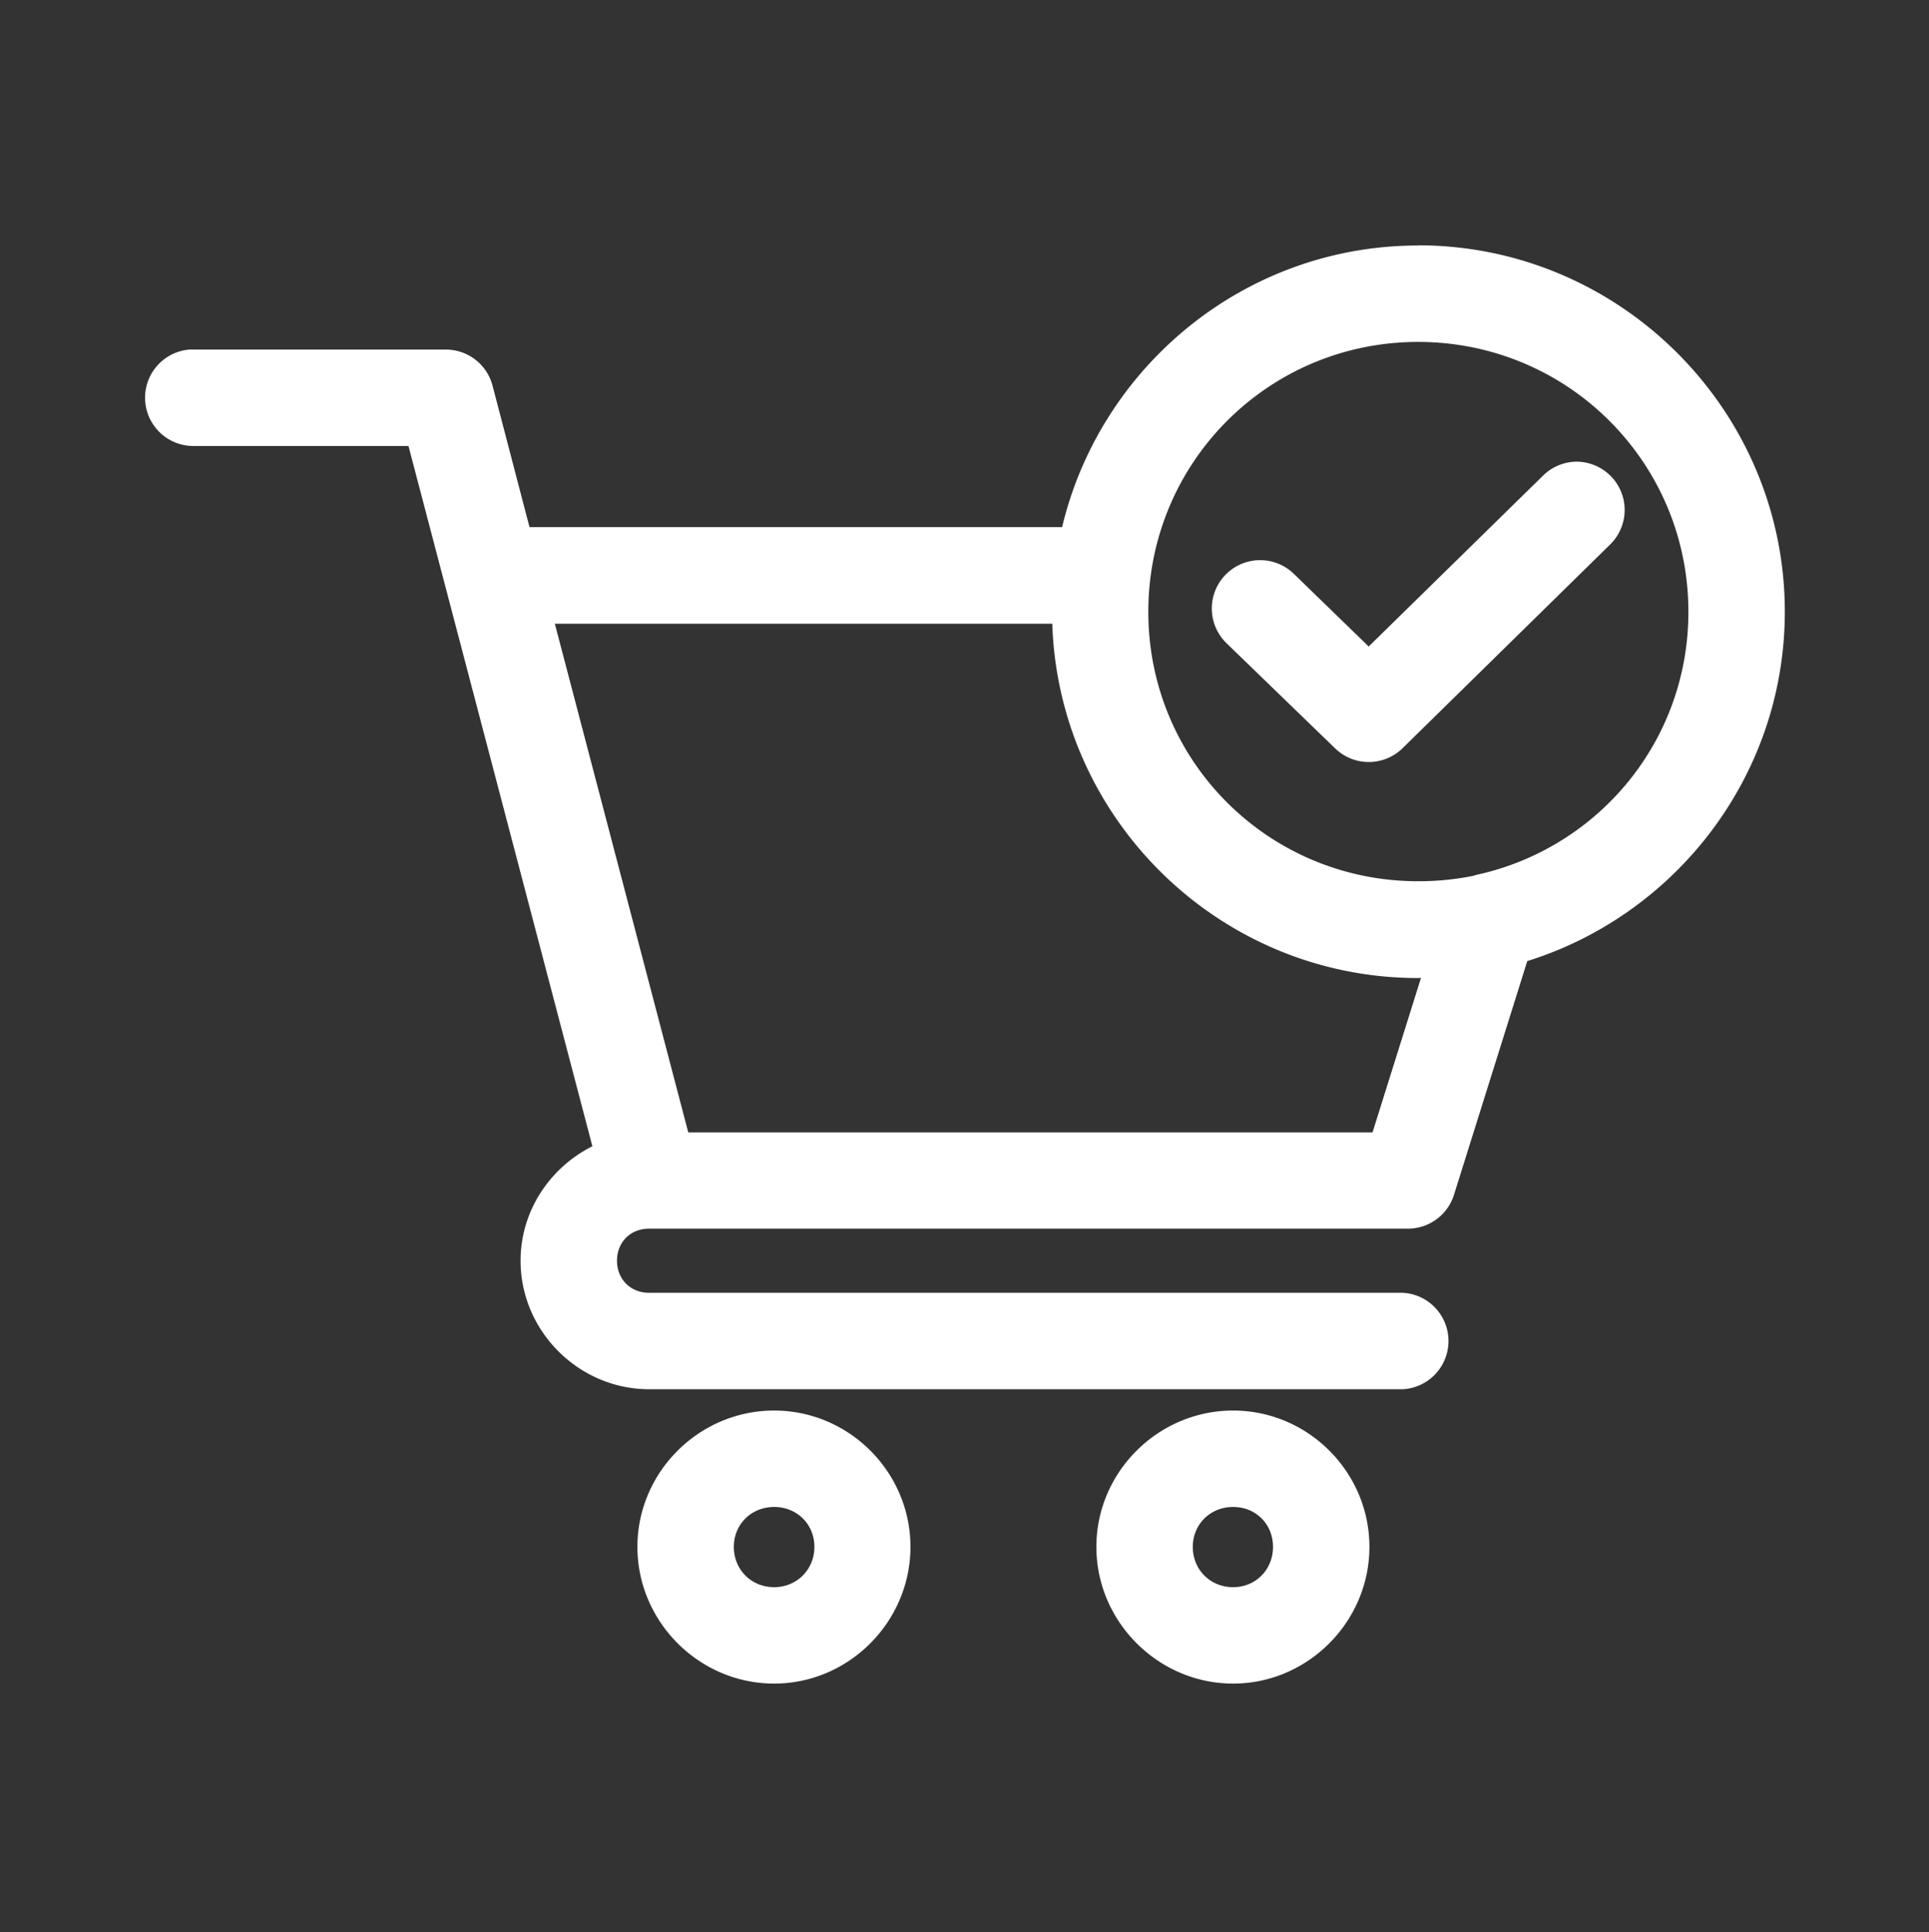 <svg xmlns:dc="http://purl.org/dc/elements/1.1/" xmlns:cc="http://creativecommons.org/ns#" xmlns:rdf="http://www.w3.org/1999/02/22-rdf-syntax-ns#" xmlns:svg="http://www.w3.org/2000/svg" xmlns="http://www.w3.org/2000/svg" xmlns:sodipodi="http://sodipodi.sourceforge.net/DTD/sodipodi-0.dtd" xmlns:inkscape="http://www.inkscape.org/namespaces/inkscape" viewBox="0 0 10.583 10.6" version="1.1" x="0px" y="0px"><rect x="0" y="0" width="10.583" height="10.6" fill="#333333" stroke="none"/><svg:g><svg:path style="color:#000000;font-style:normal;font-variant:normal;font-weight:normal;font-stretch:normal;font-size:medium;line-height:normal;font-family:sans-serif;font-variant-ligatures:normal;font-variant-position:normal;font-variant-caps:normal;font-variant-numeric:normal;font-variant-alternates:normal;font-feature-settings:normal;text-indent:0;text-align:start;text-decoration:none;text-decoration-line:none;text-decoration-style:solid;text-decoration-color:#000000;letter-spacing:normal;word-spacing:normal;text-transform:none;writing-mode:lr-tb;direction:ltr;text-orientation:mixed;dominant-baseline:auto;baseline-shift:baseline;text-anchor:start;white-space:normal;shape-padding:0;clip-rule:nonzero;display:inline;overflow:visible;visibility:visible;opacity:1;isolation:auto;mix-blend-mode:normal;color-interpolation:sRGB;color-interpolation-filters:linearRGB;solid-color:#000000;solid-opacity:1;vector-effect:none;fill:#ffffff;fill-opacity:1;fill-rule:nonzero;stroke:none;stroke-width:0.529;stroke-linecap:butt;stroke-linejoin:round;stroke-miterlimit:4;stroke-dasharray:none;stroke-dashoffset:0;stroke-opacity:1;color-rendering:auto;image-rendering:auto;shape-rendering:auto;text-rendering:auto;enable-background:accumulate" d="m 7.78,1.347 c -0.947,0 -1.742,0.661 -1.953,1.545 H 2.905 L 2.702,2.115 A 0.265,0.265 0 0 0 2.446,1.918 H 1.063 a 0.265,0.265 0 0 0 -0.025,0 0.265,0.265 0 0 0 0.025,0.529 h 1.178 l 1.009,3.842 c -0.232,0.116 -0.394,0.354 -0.394,0.628 0,0.386 0.319,0.705 0.705,0.705 h 4.137 a 0.265,0.265 0 0 0 0,-0.529 H 3.561 c -0.102,0 -0.176,-0.075 -0.176,-0.176 0,-0.102 0.074,-0.176 0.176,-0.176 h 3.428 0.736 a 0.265,0.265 0 0 0 0.252,-0.186 l 0.402,-1.282 c 0.817,-0.255 1.413,-1.019 1.413,-1.917 0,-1.107 -0.905,-2.01 -2.012,-2.01 z m 0,0.529 c 0.821,0 1.483,0.66 1.483,1.481 0,0.703 -0.486,1.285 -1.141,1.438 a 0.265,0.265 0 0 0 -0.038,0.01 c -0.098,0.02 -0.199,0.03 -0.303,0.03 -0.821,0 -1.481,-0.658 -1.481,-1.478 0,-0.82 0.659,-1.481 1.481,-1.481 z M 8.645,2.533 A 0.265,0.265 0 0 0 8.464,2.611 L 7.509,3.547 7.098,3.148 a 0.265,0.265 0 0 0 -0.369,0.381 l 0.597,0.578 a 0.265,0.265 0 0 0 0.369,-0.002 L 8.833,2.988 A 0.265,0.265 0 0 0 8.645,2.533 Z m -5.601,0.889 h 2.729 c 0.035,1.077 0.921,1.944 2.007,1.944 0.005,0 0.01,-9.95e-4 0.016,-0.001 L 7.53,6.213 H 6.989 3.776 Z m 1.203,4.317 c -0.411,0 -0.75,0.337 -0.75,0.748 0,0.411 0.339,0.75 0.75,0.75 0.411,0 0.748,-0.34 0.748,-0.75 0,-0.411 -0.337,-0.748 -0.748,-0.748 z m 2.518,0 c -0.411,0 -0.75,0.337 -0.75,0.748 0,0.411 0.34,0.75 0.75,0.75 0.411,0 0.748,-0.34 0.748,-0.75 0,-0.411 -0.337,-0.748 -0.748,-0.748 z m -2.518,0.529 c 0.125,0 0.221,0.094 0.221,0.219 0,0.124 -0.096,0.221 -0.221,0.221 -0.125,0 -0.221,-0.096 -0.221,-0.221 0,-0.124 0.096,-0.219 0.221,-0.219 z m 2.518,0 c 0.125,0 0.219,0.094 0.219,0.219 0,0.124 -0.094,0.221 -0.219,0.221 -0.125,0 -0.221,-0.096 -0.221,-0.221 0,-0.124 0.096,-0.219 0.221,-0.219 z"/></svg:g></svg>